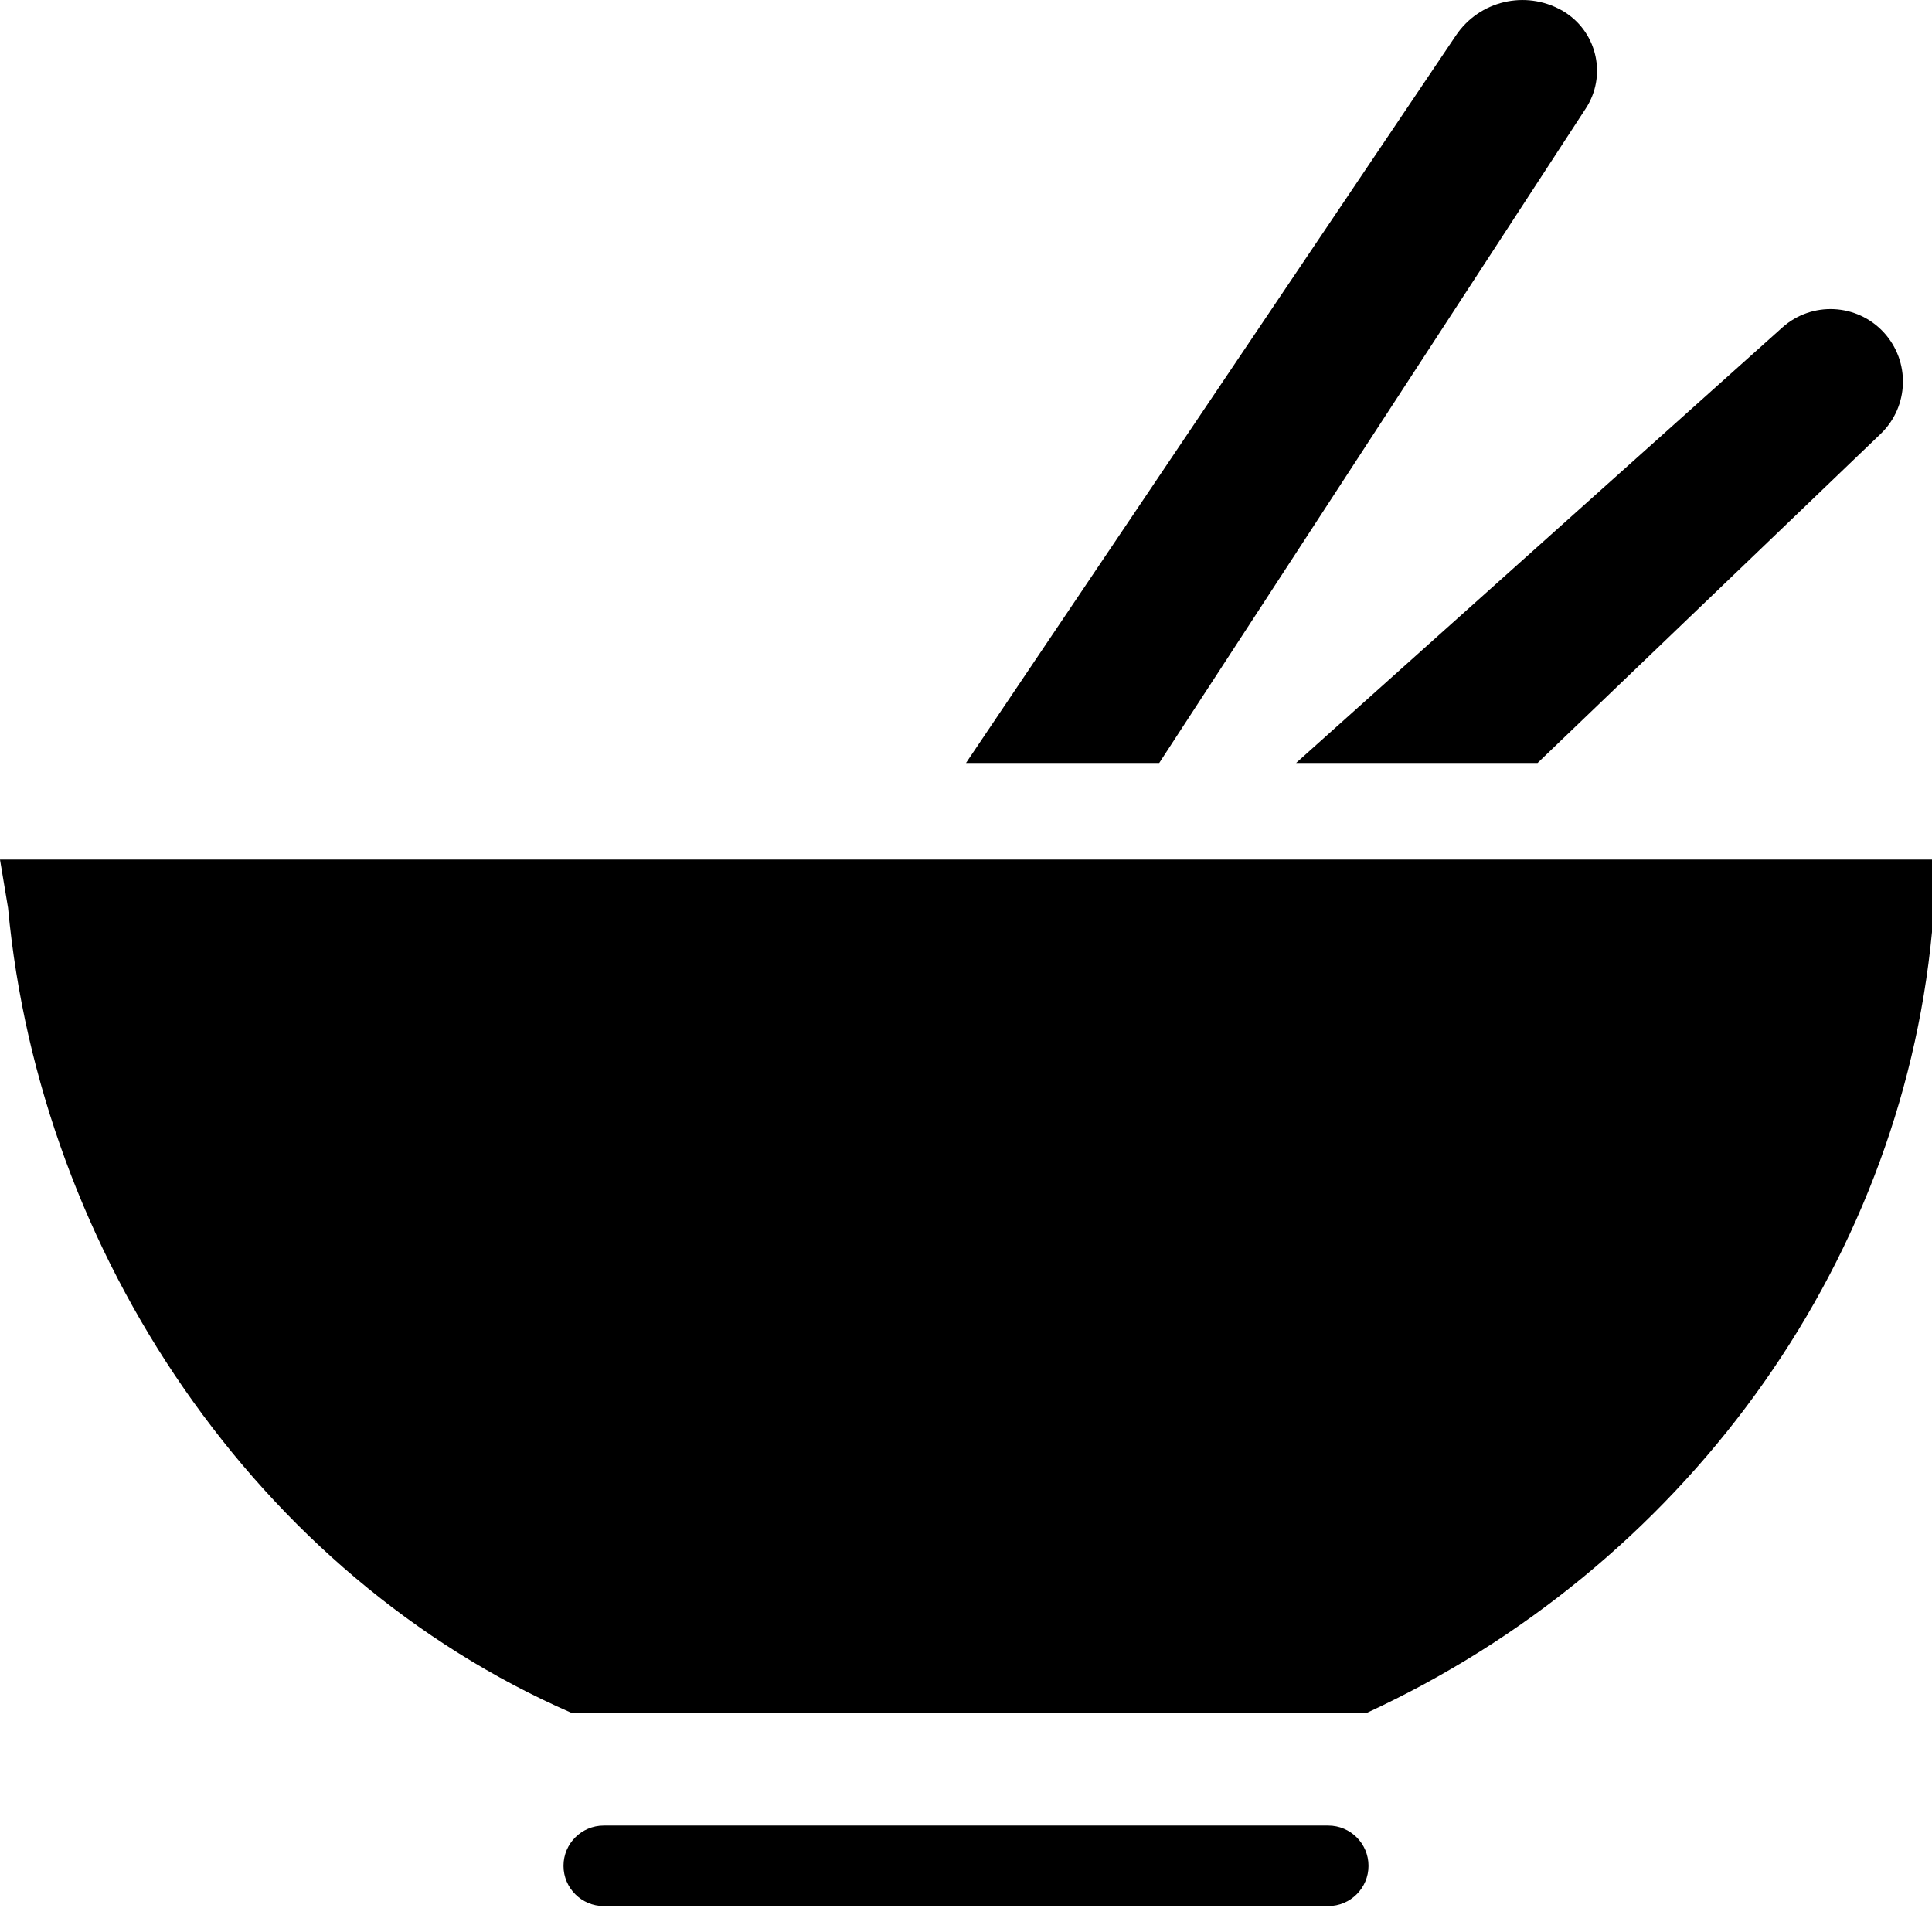 <svg xmlns="http://www.w3.org/2000/svg" width="24" height="24" viewBox="0 0 24 24">
    <path d="M19.1 9.478l4.262-4.088c.354-.34.371-.901.038-1.262-.333-.36-.893-.387-1.259-.06L16.1 9.478h3zm.3-9.35c-.452-.254-1.023-.119-1.313.311L12 9.478h2.4l5.299-8.131c.26-.398.147-.93-.251-1.19L19.4.127zm-2.9 22.55c.276 0 .5.224.5.5s-.224.5-.5.5h-9c-.276 0-.5-.224-.5-.5s.224-.5.5-.5h9zm7.5-12v.9c-.4 4.2-3.122 7.9-7.022 9.7H7.1c-3.9-1.7-6.6-5.7-7-10l-.1-.6h24z"/>
</svg>
